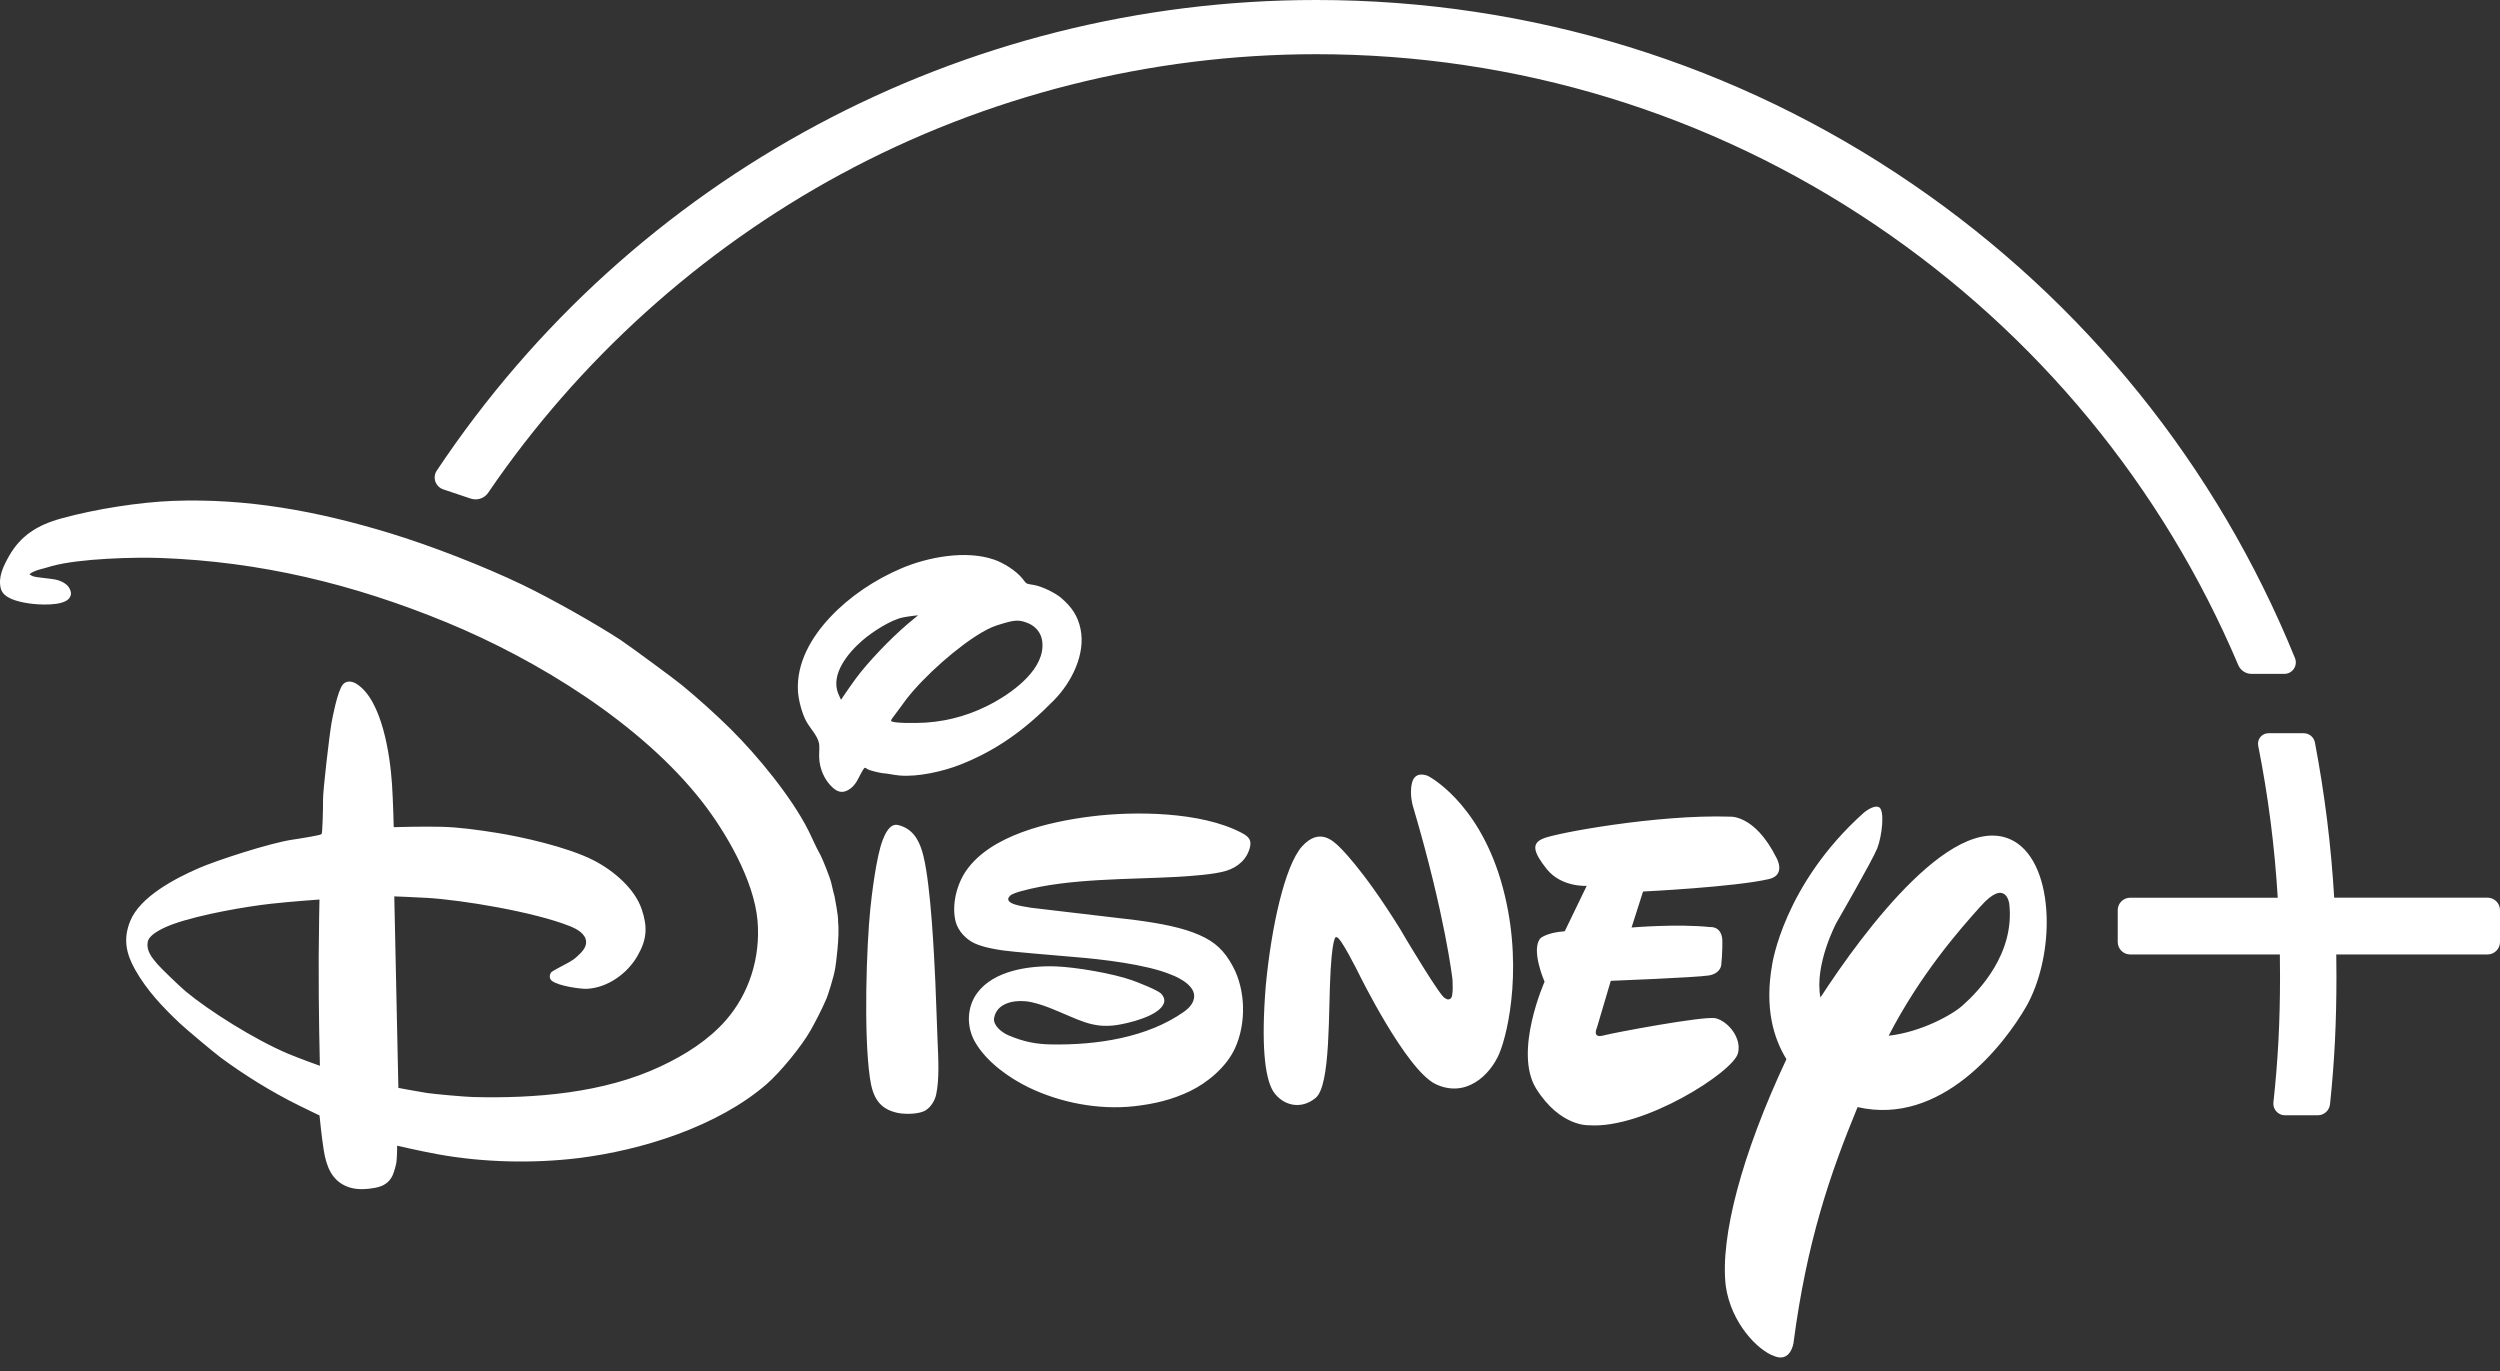 <svg viewBox="0 0 175 96" fill="none" xmlns="http://www.w3.org/2000/svg">
    <rect x="0" y="0" width="175" height="96" fill="#333333" stroke="none"/>
    <g clip-path="url(#clip0_2:908)">
        <path d="M79.448 64.4C79.545 64.413 79.566 64.417 79.66 64.429C81.236 64.643 82.785 64.927 83.971 65.457C85.069 65.941 85.713 66.555 86.301 67.648C87.195 69.307 87.254 71.63 86.445 73.388C85.842 74.697 84.517 75.794 83.307 76.375C82.051 76.984 80.814 77.274 79.394 77.436C76.912 77.709 74.231 77.195 71.997 76.115C70.675 75.47 69.061 74.359 68.247 72.928C67.648 71.88 67.668 70.516 68.396 69.52C69.557 67.932 72.043 67.582 73.916 67.648C75.344 67.704 77.915 68.145 79.271 68.627C79.646 68.763 81.032 69.302 81.274 69.549C81.444 69.722 81.555 69.972 81.478 70.203C81.169 71.15 78.866 71.649 78.201 71.749C76.422 72.022 75.498 71.348 73.475 70.55C72.973 70.353 72.303 70.135 71.792 70.088C70.873 70.001 69.764 70.258 69.588 71.26C69.501 71.776 70.107 72.259 70.57 72.463C71.655 72.928 72.537 73.096 73.605 73.11C76.761 73.162 80.307 72.643 82.888 70.815C83.242 70.563 83.589 70.195 83.593 69.73C83.604 68.79 81.956 68.216 81.956 68.216C80.218 67.492 77.005 67.139 75.35 67.003C73.614 66.853 70.881 66.628 70.225 66.532C69.549 66.435 68.816 66.299 68.231 66.037C67.643 65.772 67.068 65.178 66.897 64.521C66.595 63.337 66.981 61.884 67.639 60.938C69.364 58.46 73.403 57.519 76.421 57.145C79.343 56.782 84.065 56.786 86.934 58.309C87.377 58.547 87.603 58.767 87.511 59.241C87.324 60.129 86.656 60.702 85.846 60.953C84.996 61.223 83.239 61.328 82.467 61.377C79.008 61.571 74.828 61.469 71.533 62.367C71.275 62.44 70.829 62.56 70.684 62.722C70.168 63.282 71.641 63.442 71.957 63.506C72.051 63.528 72.069 63.531 72.167 63.542L79.448 64.4ZM58.87 48.985C58.87 48.985 59.433 48.142 59.904 47.502C60.763 46.337 62.316 44.721 63.486 43.721C63.844 43.415 64.266 43.069 64.266 43.069C64.266 43.069 63.606 43.138 63.232 43.214C62.344 43.386 61.043 44.251 60.392 44.81C59.319 45.728 58.139 47.22 58.673 48.546C58.751 48.733 58.87 48.985 58.87 48.985ZM64.835 50.581C66.531 50.464 68.119 49.976 69.597 49.157C71.047 48.346 73.18 46.765 72.958 44.906C72.891 44.304 72.497 43.85 71.999 43.638C71.353 43.358 71.016 43.404 70.19 43.649C69.59 43.824 69.319 43.931 68.752 44.255C67.09 45.22 64.731 47.287 63.451 48.936C63.156 49.325 62.857 49.76 62.623 50.058C62.475 50.242 62.36 50.411 62.374 50.456C62.426 50.643 64.173 50.626 64.835 50.581ZM60.519 53.749C60.344 53.934 60.16 54.38 59.968 54.702C59.865 54.875 59.675 55.097 59.55 55.186C59.108 55.511 58.735 55.526 58.309 55.151C57.711 54.623 57.366 53.806 57.341 53.012C57.329 52.665 57.388 52.282 57.322 51.99C57.214 51.496 56.72 50.988 56.453 50.516C56.141 49.961 55.888 48.992 55.856 48.366C55.749 46.416 56.778 44.619 58.114 43.202C59.46 41.769 61.221 40.578 63.136 39.767C64.946 39.005 67.599 38.485 69.587 39.173C70.234 39.395 71.135 39.945 71.588 40.522C71.685 40.642 71.763 40.771 71.862 40.834C71.95 40.891 72.181 40.913 72.365 40.947C72.999 41.056 73.912 41.536 74.285 41.856C75.034 42.502 75.445 43.119 75.635 44.015C76.015 45.818 74.977 47.795 73.793 48.999C71.767 51.071 69.767 52.528 67.175 53.542C66.037 53.986 64.264 54.401 62.972 54.285C62.571 54.252 62.159 54.146 61.768 54.12C61.569 54.103 60.84 53.916 60.763 53.862C60.666 53.788 60.541 53.724 60.519 53.749ZM62.834 57.746C62.913 57.759 63.035 57.795 63.139 57.835C64.048 58.18 64.422 59.02 64.645 59.944C65.164 62.087 65.385 66.829 65.472 68.685C65.535 70.078 65.57 71.449 65.628 72.826C65.678 73.992 65.771 75.543 65.528 76.635C65.439 77.028 65.176 77.485 64.8 77.719C64.368 77.995 63.386 78.016 62.847 77.905C61.516 77.63 61.084 76.775 60.894 75.46C60.443 72.323 60.66 66.165 60.927 63.567C61.015 62.709 61.339 59.959 61.787 58.807C61.94 58.418 62.266 57.635 62.834 57.746ZM22.363 62.966C22.363 62.966 20.383 63.106 19.02 63.257C17.286 63.444 14.029 64.006 12.148 64.677C11.584 64.879 10.439 65.358 10.339 65.938C10.234 66.538 10.607 67.008 11.022 67.494C11.262 67.776 12.62 69.082 13.001 69.399C14.597 70.731 17.834 72.785 20.218 73.782C21.037 74.121 22.392 74.606 22.392 74.606C22.392 74.606 22.291 70.75 22.309 66.953C22.32 64.949 22.363 62.966 22.363 62.966ZM58.667 64.5C58.781 65.536 58.514 67.494 58.468 67.752C58.384 68.348 57.934 69.721 57.86 69.889C57.497 70.723 57.14 71.407 56.761 72.089C56.112 73.257 54.568 75.108 53.651 75.9C50.243 78.844 44.967 80.52 40.441 81.073C37.37 81.443 33.841 81.389 30.587 80.787C29.467 80.584 27.8 80.2 27.8 80.2C27.8 80.2 27.805 80.866 27.752 81.334C27.726 81.548 27.565 82.11 27.475 82.292C27.238 82.781 26.85 83.033 26.285 83.141C25.603 83.268 24.88 83.31 24.25 83.041C23.215 82.606 22.844 81.639 22.664 80.523C22.518 79.631 22.365 78.08 22.365 78.08C22.365 78.08 21.592 77.714 20.946 77.392C18.965 76.416 17.082 75.234 15.435 74.018C14.979 73.678 13.019 72.037 12.587 71.63C11.373 70.479 10.282 69.334 9.452 67.865C8.807 66.717 8.621 65.698 9.112 64.482C9.789 62.787 12.22 61.51 13.885 60.783C15.107 60.244 18.905 59.004 20.483 58.775C21.229 58.668 22.385 58.461 22.456 58.415C22.485 58.393 22.505 58.374 22.526 58.35C22.562 58.299 22.624 56.62 22.612 56.007C22.596 55.403 23.059 51.439 23.207 50.601C23.285 50.147 23.628 48.402 23.979 47.944C24.209 47.635 24.614 47.66 24.945 47.863C26.755 48.988 27.305 52.888 27.439 54.873C27.52 56.082 27.56 57.901 27.56 57.901C27.56 57.901 29.636 57.84 30.913 57.876C32.154 57.905 33.522 58.1 34.81 58.306C36.46 58.57 39.674 59.271 41.518 60.205C43.036 60.974 44.457 62.27 44.917 63.641C45.345 64.899 45.281 65.769 44.629 66.903C43.897 68.185 42.511 69.137 41.106 69.216C40.688 69.241 39.115 69.032 38.63 68.657C38.441 68.508 38.45 68.238 38.587 68.055C38.639 67.991 39.375 67.6 39.809 67.372C40.027 67.254 40.207 67.127 40.377 66.972C40.737 66.654 41.062 66.305 41.026 65.895C40.976 65.364 40.413 65.036 39.876 64.825C37.359 63.825 32.332 62.996 29.903 62.852C28.953 62.796 27.6 62.748 27.6 62.748L27.886 76.153C27.886 76.153 29.004 76.366 29.885 76.509C30.391 76.585 32.533 76.778 33.102 76.792C37.437 76.906 42.275 76.519 46.252 74.643C47.998 73.821 49.601 72.799 50.814 71.415C52.412 69.583 53.249 67.076 53.028 64.458C52.785 61.598 50.771 58.204 49.163 56.137C44.914 50.676 37.631 46.185 31.224 43.551C24.682 40.864 18.217 39.319 11.275 39.06C9.485 38.993 5.583 39.084 3.61 39.629C3.328 39.708 3.044 39.803 2.783 39.862C2.576 39.913 2.25 40.049 2.161 40.121C2.111 40.161 2.062 40.217 2.062 40.217C2.062 40.217 2.184 40.284 2.3 40.333C2.509 40.424 3.389 40.479 3.844 40.562C4.251 40.639 4.675 40.852 4.843 41.151C5.002 41.434 5.022 41.658 4.832 41.894C4.385 42.437 2.703 42.346 1.962 42.229C1.192 42.106 0.234 41.87 0.057 41.201C-0.147 40.412 0.228 39.638 0.633 38.923C1.447 37.493 2.613 36.749 4.32 36.283C6.745 35.616 9.807 35.15 12.097 35.063C17.28 34.867 22.185 35.773 27.207 37.296C30.081 38.165 33.844 39.622 36.598 40.948C38.575 41.9 41.689 43.652 43.439 44.796C43.99 45.16 47.219 47.531 47.721 47.948C48.767 48.803 50.136 50.032 51.127 51.014C53.044 52.913 55.429 55.824 56.587 58.134C56.866 58.687 57.082 59.231 57.442 59.872C57.565 60.092 58.095 61.406 58.183 61.785C58.27 62.161 58.398 62.713 58.416 62.735C58.441 62.936 58.687 64.065 58.667 64.5ZM123.824 61.536C121.397 62.096 115.014 62.406 115.014 62.406L114.209 64.926C114.209 64.926 117.399 64.654 119.719 64.896C119.719 64.896 120.471 64.809 120.56 65.749C120.589 66.626 120.485 67.567 120.485 67.567C120.485 67.567 120.437 68.136 119.63 68.281C118.755 68.426 112.755 68.658 112.755 68.658L111.783 71.942C111.783 71.942 111.422 72.702 112.231 72.485C112.983 72.284 119.27 71.105 120.089 71.275C120.966 71.492 121.937 72.661 121.657 73.727C121.322 75.047 115.047 79.047 111.226 78.767C111.226 78.767 109.218 78.897 107.521 76.189C105.941 73.608 108.12 68.722 108.12 68.722C108.12 68.722 107.121 66.441 107.845 65.667C107.845 65.667 108.276 65.277 109.532 65.188L111.07 62.009C111.07 62.009 109.318 62.129 108.276 60.841C107.305 59.619 107.224 59.058 107.968 58.72C108.764 58.328 116.059 56.997 121.079 57.166C121.079 57.166 122.823 56.995 124.337 60.019C124.337 60.019 125.07 61.242 123.824 61.536ZM104.943 73.762C104.3 75.275 102.6 76.888 100.489 75.885C98.405 74.88 95.085 68.09 95.085 68.09C95.085 68.09 93.825 65.558 93.583 65.623C93.583 65.623 93.31 65.129 93.144 67.896C92.97 70.651 93.177 76.023 92.077 76.868C91.035 77.716 89.774 77.379 89.12 76.388C88.525 75.412 88.278 73.094 88.602 69.021C88.984 64.94 89.932 60.599 91.144 59.247C92.354 57.904 93.326 58.879 93.704 59.233C93.704 59.233 95.323 60.699 97.993 65.004L98.464 65.801C98.464 65.801 100.89 69.869 101.143 69.859C101.143 69.859 101.341 70.046 101.518 69.912C101.773 69.839 101.67 68.535 101.67 68.535C101.67 68.535 101.167 64.102 98.954 56.598C98.954 56.598 98.619 55.663 98.845 54.786C99.07 53.9 99.959 54.316 99.959 54.316C99.959 54.316 103.389 56.039 105.053 61.62C106.707 67.203 105.596 72.239 104.943 73.762ZM141.858 70.42C140.297 73.142 135.889 78.843 130.031 77.497C128.097 82.185 126.472 86.928 125.542 94.024C125.542 94.024 125.338 95.403 124.191 94.924C123.055 94.527 121.183 92.638 120.804 90.026C120.397 86.594 121.925 80.793 125.05 74.142C124.138 72.661 123.517 70.546 124.049 67.534C124.049 67.534 124.834 61.942 130.454 56.901C130.454 56.901 131.128 56.319 131.519 56.498C131.949 56.679 131.75 58.498 131.408 59.383C131.053 60.263 128.551 64.592 128.551 64.592C128.551 64.592 126.99 67.517 127.43 69.824C130.377 65.295 137.078 56.162 141.231 59.042C142.626 60.039 143.27 62.209 143.27 64.547C143.27 66.601 142.775 68.784 141.858 70.42ZM140.646 63.247C140.646 63.247 140.415 61.446 138.653 63.43C137.138 65.104 134.406 68.24 132.206 72.501C134.514 72.242 136.74 70.99 137.413 70.353C138.508 69.382 141.057 66.749 140.646 63.247ZM174.128 62.837H163.393C163.178 59.19 162.738 55.638 162.046 51.98C161.975 51.601 161.645 51.326 161.261 51.326H158.786C158.571 51.326 158.367 51.423 158.227 51.592C158.087 51.763 158.032 51.982 158.073 52.195C158.777 55.736 159.222 59.22 159.442 62.84H149.113C148.632 62.84 148.241 63.23 148.241 63.709V65.94C148.241 66.42 148.632 66.812 149.113 66.812H159.59C159.596 67.363 159.602 67.856 159.602 68.318C159.602 71.534 159.463 74.182 159.139 77.171C159.113 77.402 159.189 77.632 159.345 77.801C159.497 77.972 159.716 78.07 159.943 78.07H162.239C162.687 78.07 163.058 77.733 163.103 77.287C163.417 74.278 163.551 71.596 163.551 68.318C163.551 67.857 163.546 67.362 163.539 66.812H174.129C174.609 66.812 175 66.42 175 65.94V63.709C175 63.228 174.608 62.837 174.128 62.837Z" fill="white"/>
        <path d="M30.575 32.942C30.423 33.168 30.386 33.445 30.474 33.706C30.565 33.965 30.763 34.163 31.019 34.253L32.944 34.9C33.06 34.936 33.176 34.956 33.289 34.956C33.646 34.956 33.981 34.779 34.179 34.483C40.483 25.228 49.014 17.522 58.853 12.198C69.01 6.701 80.518 3.794 92.136 3.794C106.169 3.794 119.709 7.931 131.292 15.756C142.595 23.39 151.373 34.039 156.678 46.555C156.836 46.929 157.202 47.171 157.608 47.171H159.906C160.171 47.171 160.42 47.038 160.57 46.816C160.72 46.596 160.748 46.315 160.649 46.067C155.179 32.611 145.929 21.139 133.896 12.898C121.579 4.461 107.138 0 92.136 0C67.335 0 44.321 12.315 30.575 32.942Z" fill="url(#paint0_linear_2:908)"/>
    </g>
    <defs>
        <linearGradient id="paint0_linear_2:908" x1="162.838" y1="30.67" x2="33.165" y2="13.127" gradientUnits="userSpaceOnUse">
            <stop stop-color="white"/>
        </linearGradient>
        <clipPath id="clip0_2:908">
            <rect width="175" height="95.025" fill="white"/>
        </clipPath>
    </defs>
</svg>
